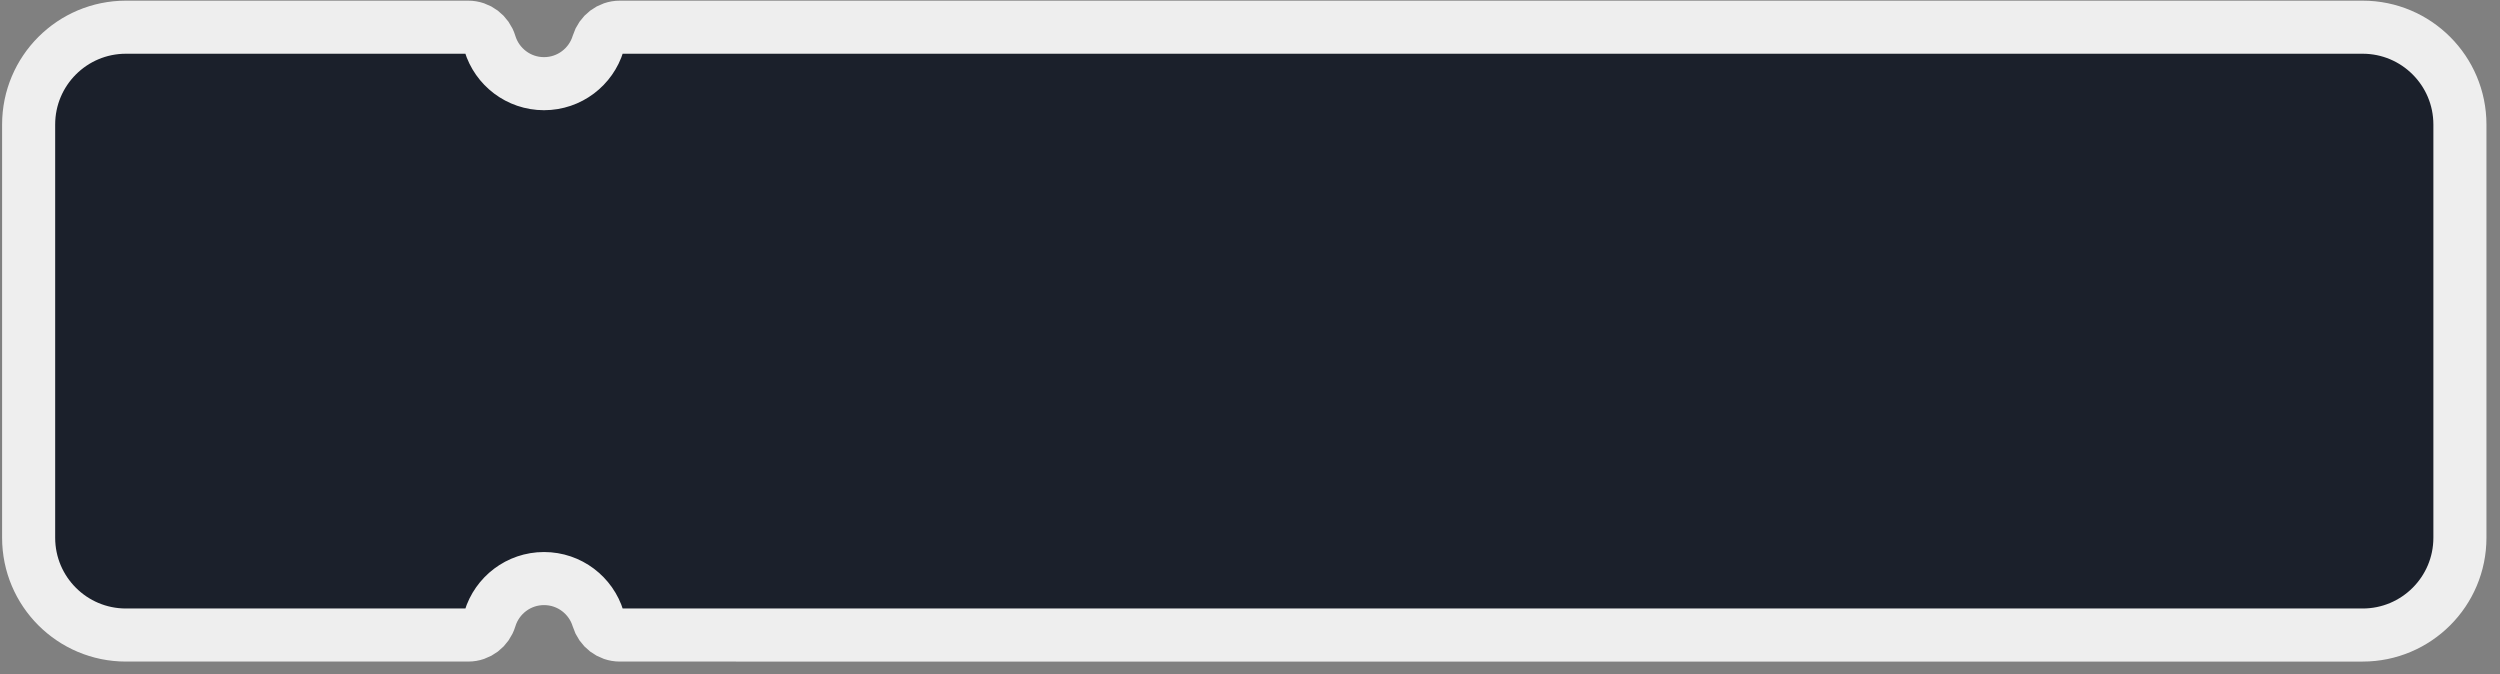 <?xml version="1.0" encoding="iso-8859-1"?>
<!-- Generator: Adobe Illustrator 26.2.1, SVG Export Plug-In . SVG Version: 6.00 Build 0)  -->
<svg version="1.1" id="Layer_1" xmlns="http://www.w3.org/2000/svg" xmlns:xlink="http://www.w3.org/1999/xlink" x="0px" y="0px"
	 viewBox="0 0 471.059 127.027" style="enable-background:new 0 0 471.059 127.027;" xml:space="preserve">
<rect x="0" y="0" width="471.059" height="127.027" fill="#808080" stroke="none"/>
<path stroke-width="10px" width="100%" stroke="#eeeeee" style="fill:#1B202B;" d="M463.506,23.465v77.86c0,10.123-8.207,18.33-18.33,18.33H116.793c-1.905,0-3.55-1.27-4.102-3.093
	c-1.324-4.37-5.38-7.547-10.184-7.547c-4.797,0-8.859,3.178-10.184,7.549c-0.552,1.822-2.197,3.091-4.102,3.091H23.726
	c-10.123,0-18.33-8.207-18.33-18.33v-77.86c0-10.13,8.21-18.34,18.33-18.34H88.22c1.904,0,3.549,1.269,4.102,3.091
	c1.325,4.371,5.387,7.549,10.184,7.549c4.804,0,8.861-3.178,10.184-7.547c0.552-1.823,2.197-3.093,4.102-3.093h328.384
	C455.296,5.125,463.506,13.335,463.506,23.465z"/>
</svg>
